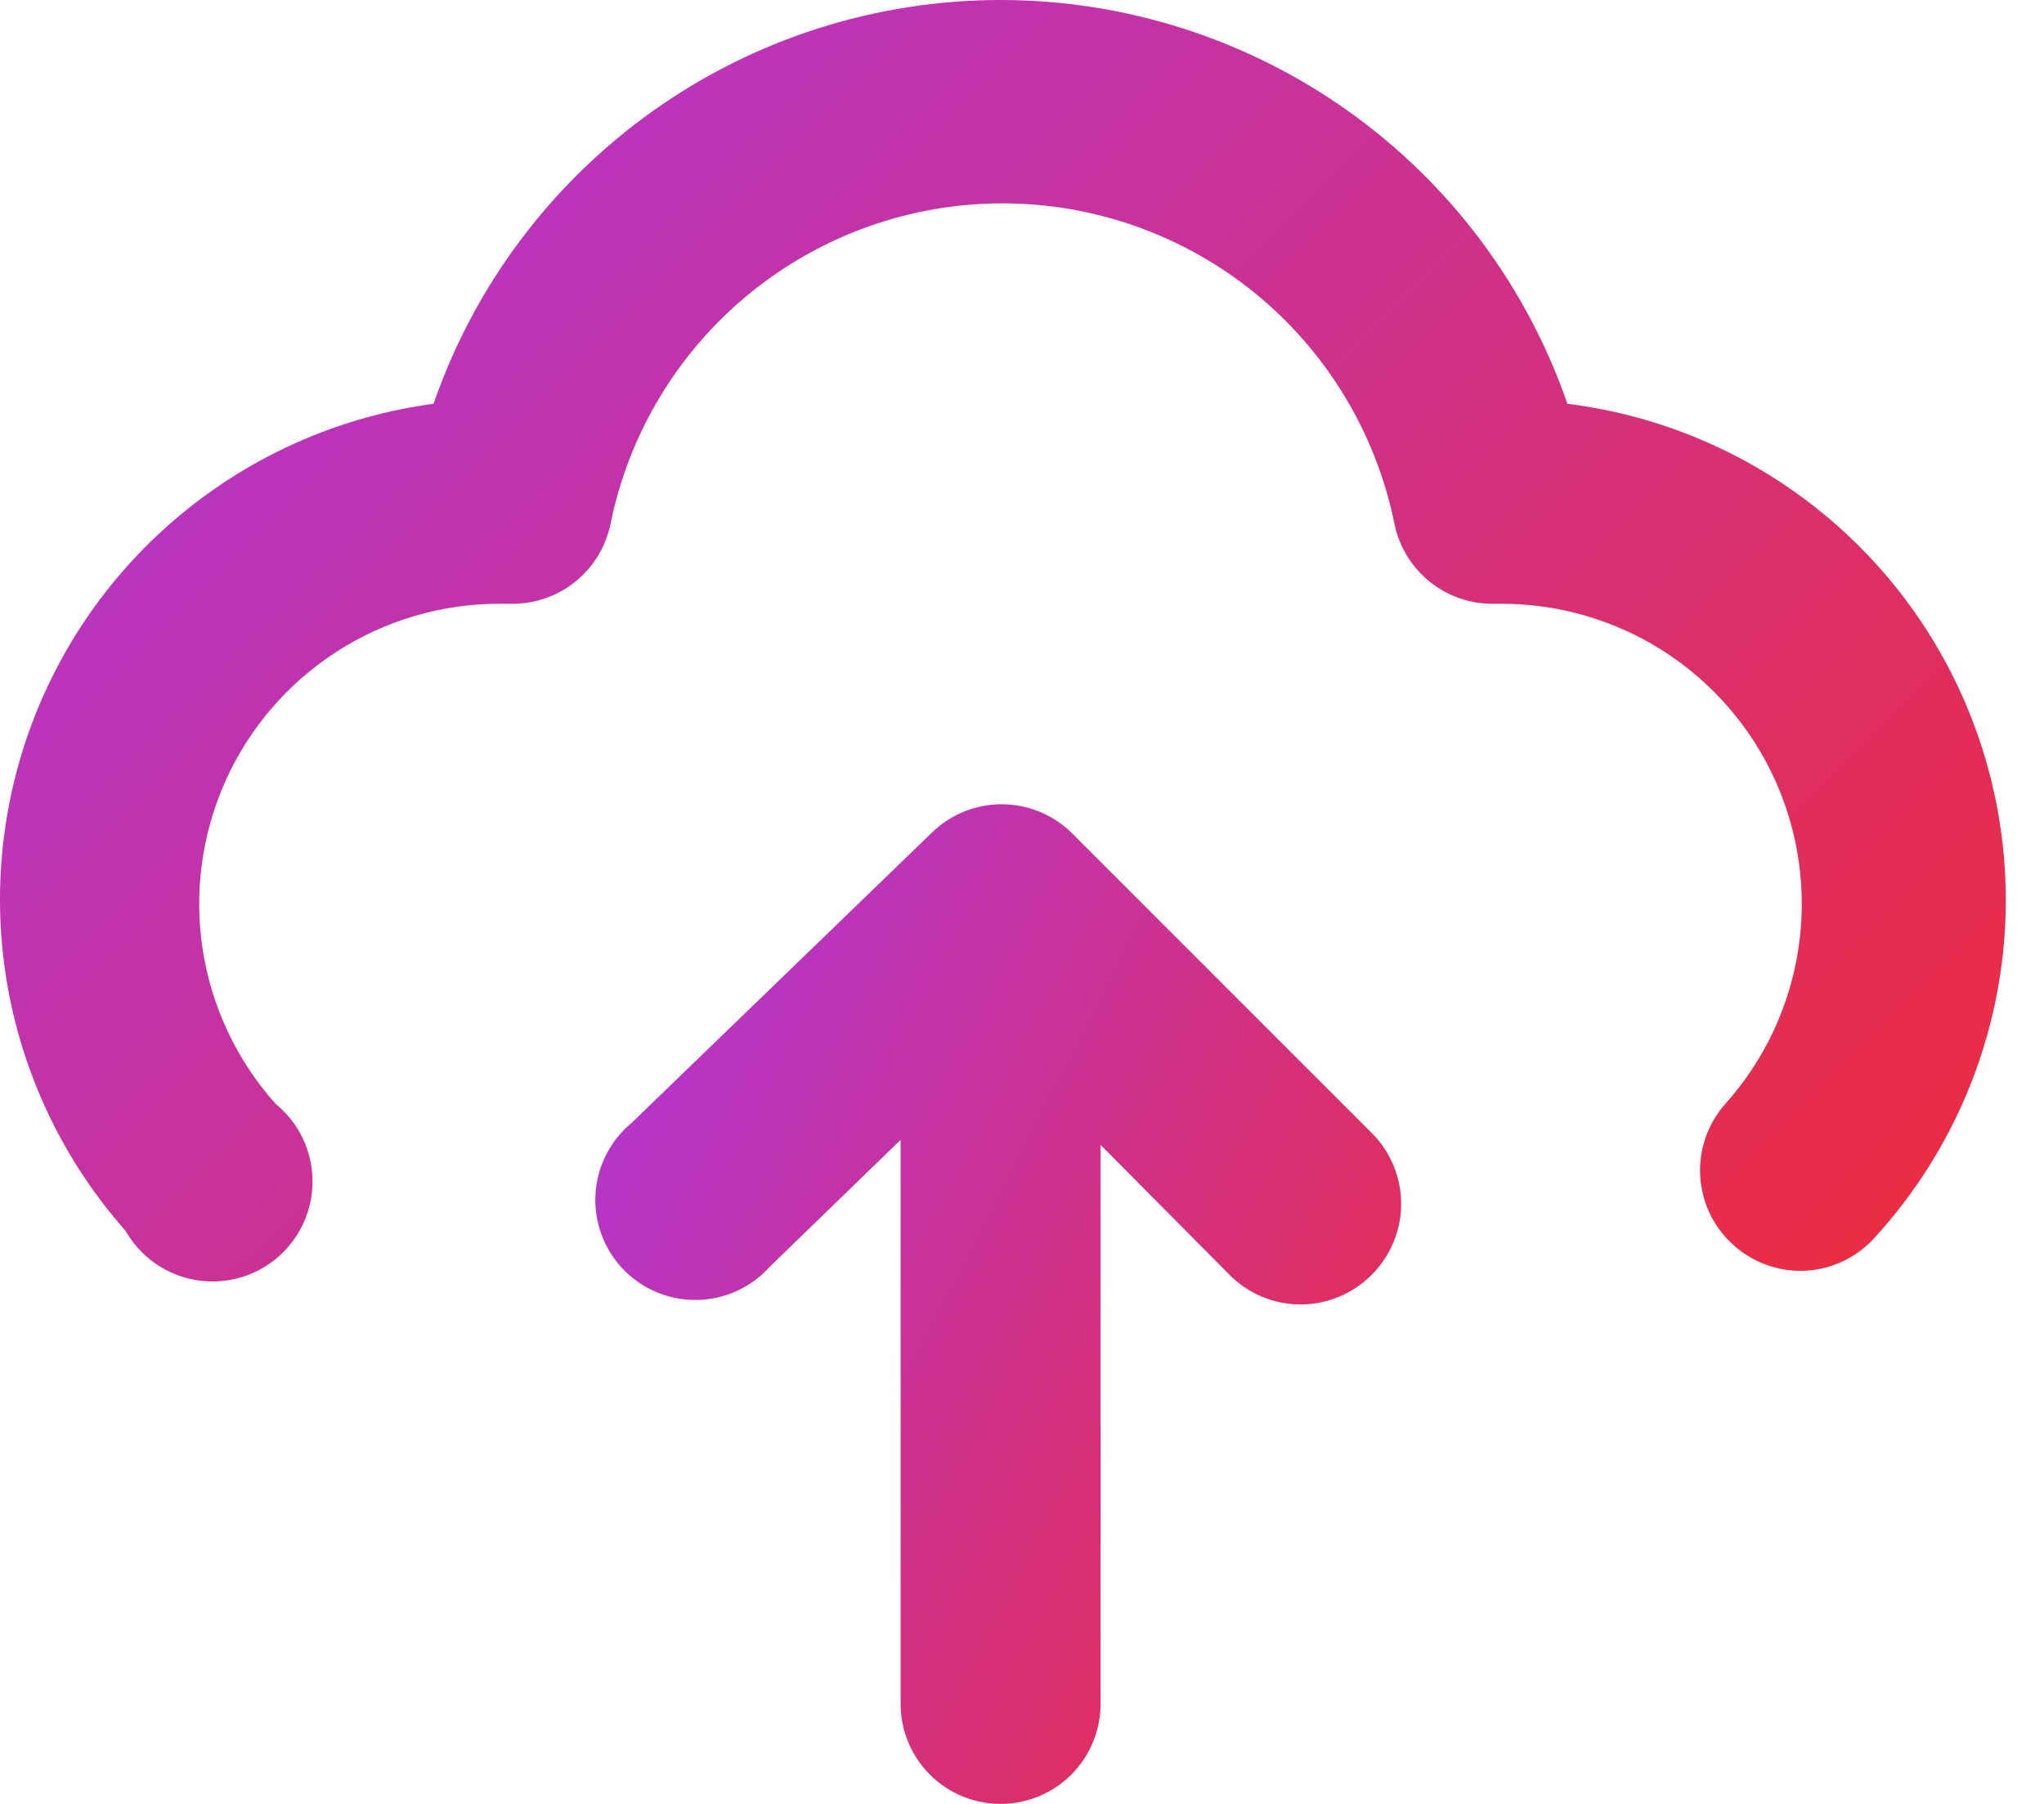 <svg width="34" height="30" viewBox="0 0 34 30" fill="none" xmlns="http://www.w3.org/2000/svg">
<path d="M17.825 13.851C17.514 13.546 17.096 13.375 16.661 13.375C16.226 13.375 15.807 13.546 15.497 13.851L10.507 18.674C10.331 18.819 10.186 19 10.083 19.204C9.979 19.408 9.919 19.631 9.905 19.86C9.892 20.088 9.926 20.317 10.005 20.531C10.084 20.746 10.207 20.942 10.365 21.107C10.523 21.273 10.714 21.403 10.925 21.491C11.136 21.579 11.363 21.623 11.592 21.619C11.821 21.616 12.046 21.565 12.255 21.47C12.463 21.376 12.649 21.239 12.802 21.069L14.981 18.956V28.337C14.981 28.778 15.156 29.201 15.468 29.513C15.78 29.825 16.203 30 16.644 30C17.085 30 17.508 29.825 17.82 29.513C18.132 29.201 18.307 28.778 18.307 28.337V19.04L20.453 21.202C20.608 21.358 20.791 21.481 20.994 21.566C21.197 21.65 21.414 21.694 21.634 21.694C21.853 21.694 22.071 21.65 22.273 21.566C22.476 21.481 22.66 21.358 22.815 21.202C22.971 21.047 23.094 20.863 23.179 20.66C23.263 20.458 23.307 20.241 23.307 20.021C23.307 19.801 23.263 19.584 23.179 19.381C23.094 19.179 22.971 18.995 22.815 18.84L17.825 13.851Z" fill="url(#paint0_linear_5_590)"/>
<path d="M26.072 6.715C25.394 4.754 24.121 3.054 22.43 1.85C20.74 0.647 18.717 0 16.642 0C14.567 0 12.544 0.647 10.854 1.85C9.164 3.054 7.891 4.754 7.212 6.715C5.718 6.915 4.306 7.518 3.128 8.459C1.949 9.399 1.049 10.642 0.523 12.055C-0.003 13.468 -0.135 14.997 0.14 16.479C0.416 17.962 1.09 19.341 2.089 20.47C2.21 20.682 2.376 20.866 2.576 21.007C2.776 21.148 3.004 21.243 3.245 21.286C3.485 21.329 3.732 21.318 3.969 21.254C4.205 21.191 4.424 21.076 4.61 20.918C4.797 20.76 4.946 20.563 5.048 20.34C5.15 20.118 5.201 19.876 5.199 19.631C5.196 19.387 5.14 19.146 5.034 18.926C4.927 18.706 4.774 18.512 4.584 18.357C3.941 17.638 3.52 16.747 3.372 15.794C3.225 14.84 3.357 13.864 3.753 12.983C4.149 12.103 4.792 11.357 5.604 10.835C6.415 10.313 7.361 10.037 8.326 10.041H8.493C8.882 10.049 9.261 9.921 9.565 9.677C9.869 9.434 10.078 9.092 10.156 8.711C10.461 7.207 11.277 5.855 12.465 4.884C13.653 3.913 15.141 3.382 16.675 3.382C18.21 3.382 19.697 3.913 20.886 4.884C22.074 5.855 22.89 7.207 23.195 8.711C23.273 9.092 23.482 9.434 23.786 9.677C24.09 9.921 24.469 10.049 24.858 10.041H24.958C25.923 10.037 26.869 10.313 27.681 10.835C28.492 11.357 29.135 12.103 29.531 12.983C29.927 13.864 30.06 14.84 29.912 15.794C29.765 16.747 29.344 17.638 28.7 18.357C28.554 18.522 28.441 18.713 28.369 18.922C28.297 19.13 28.268 19.35 28.282 19.57C28.296 19.789 28.353 20.004 28.45 20.201C28.548 20.399 28.684 20.575 28.85 20.719C29.153 20.986 29.543 21.134 29.948 21.135C30.184 21.135 30.417 21.084 30.632 20.986C30.847 20.889 31.039 20.747 31.195 20.569C32.222 19.442 32.919 18.055 33.211 16.558C33.503 15.062 33.377 13.514 32.848 12.084C32.32 10.654 31.408 9.397 30.213 8.45C29.018 7.503 27.585 6.903 26.072 6.715Z" fill="url(#paint1_linear_5_590)"/>
<defs>
<linearGradient id="paint0_linear_5_590" x1="9.902" y1="13.375" x2="27.263" y2="22.333" gradientUnits="userSpaceOnUse">
<stop stop-color="#AD37E0"/>
<stop offset="1" stop-color="#EE2B3B"/>
</linearGradient>
<linearGradient id="paint1_linear_5_590" x1="0" y1="0" x2="27.305" y2="27.359" gradientUnits="userSpaceOnUse">
<stop stop-color="#AD37E0"/>
<stop offset="1" stop-color="#EE2B3B"/>
</linearGradient>
</defs>
</svg>
